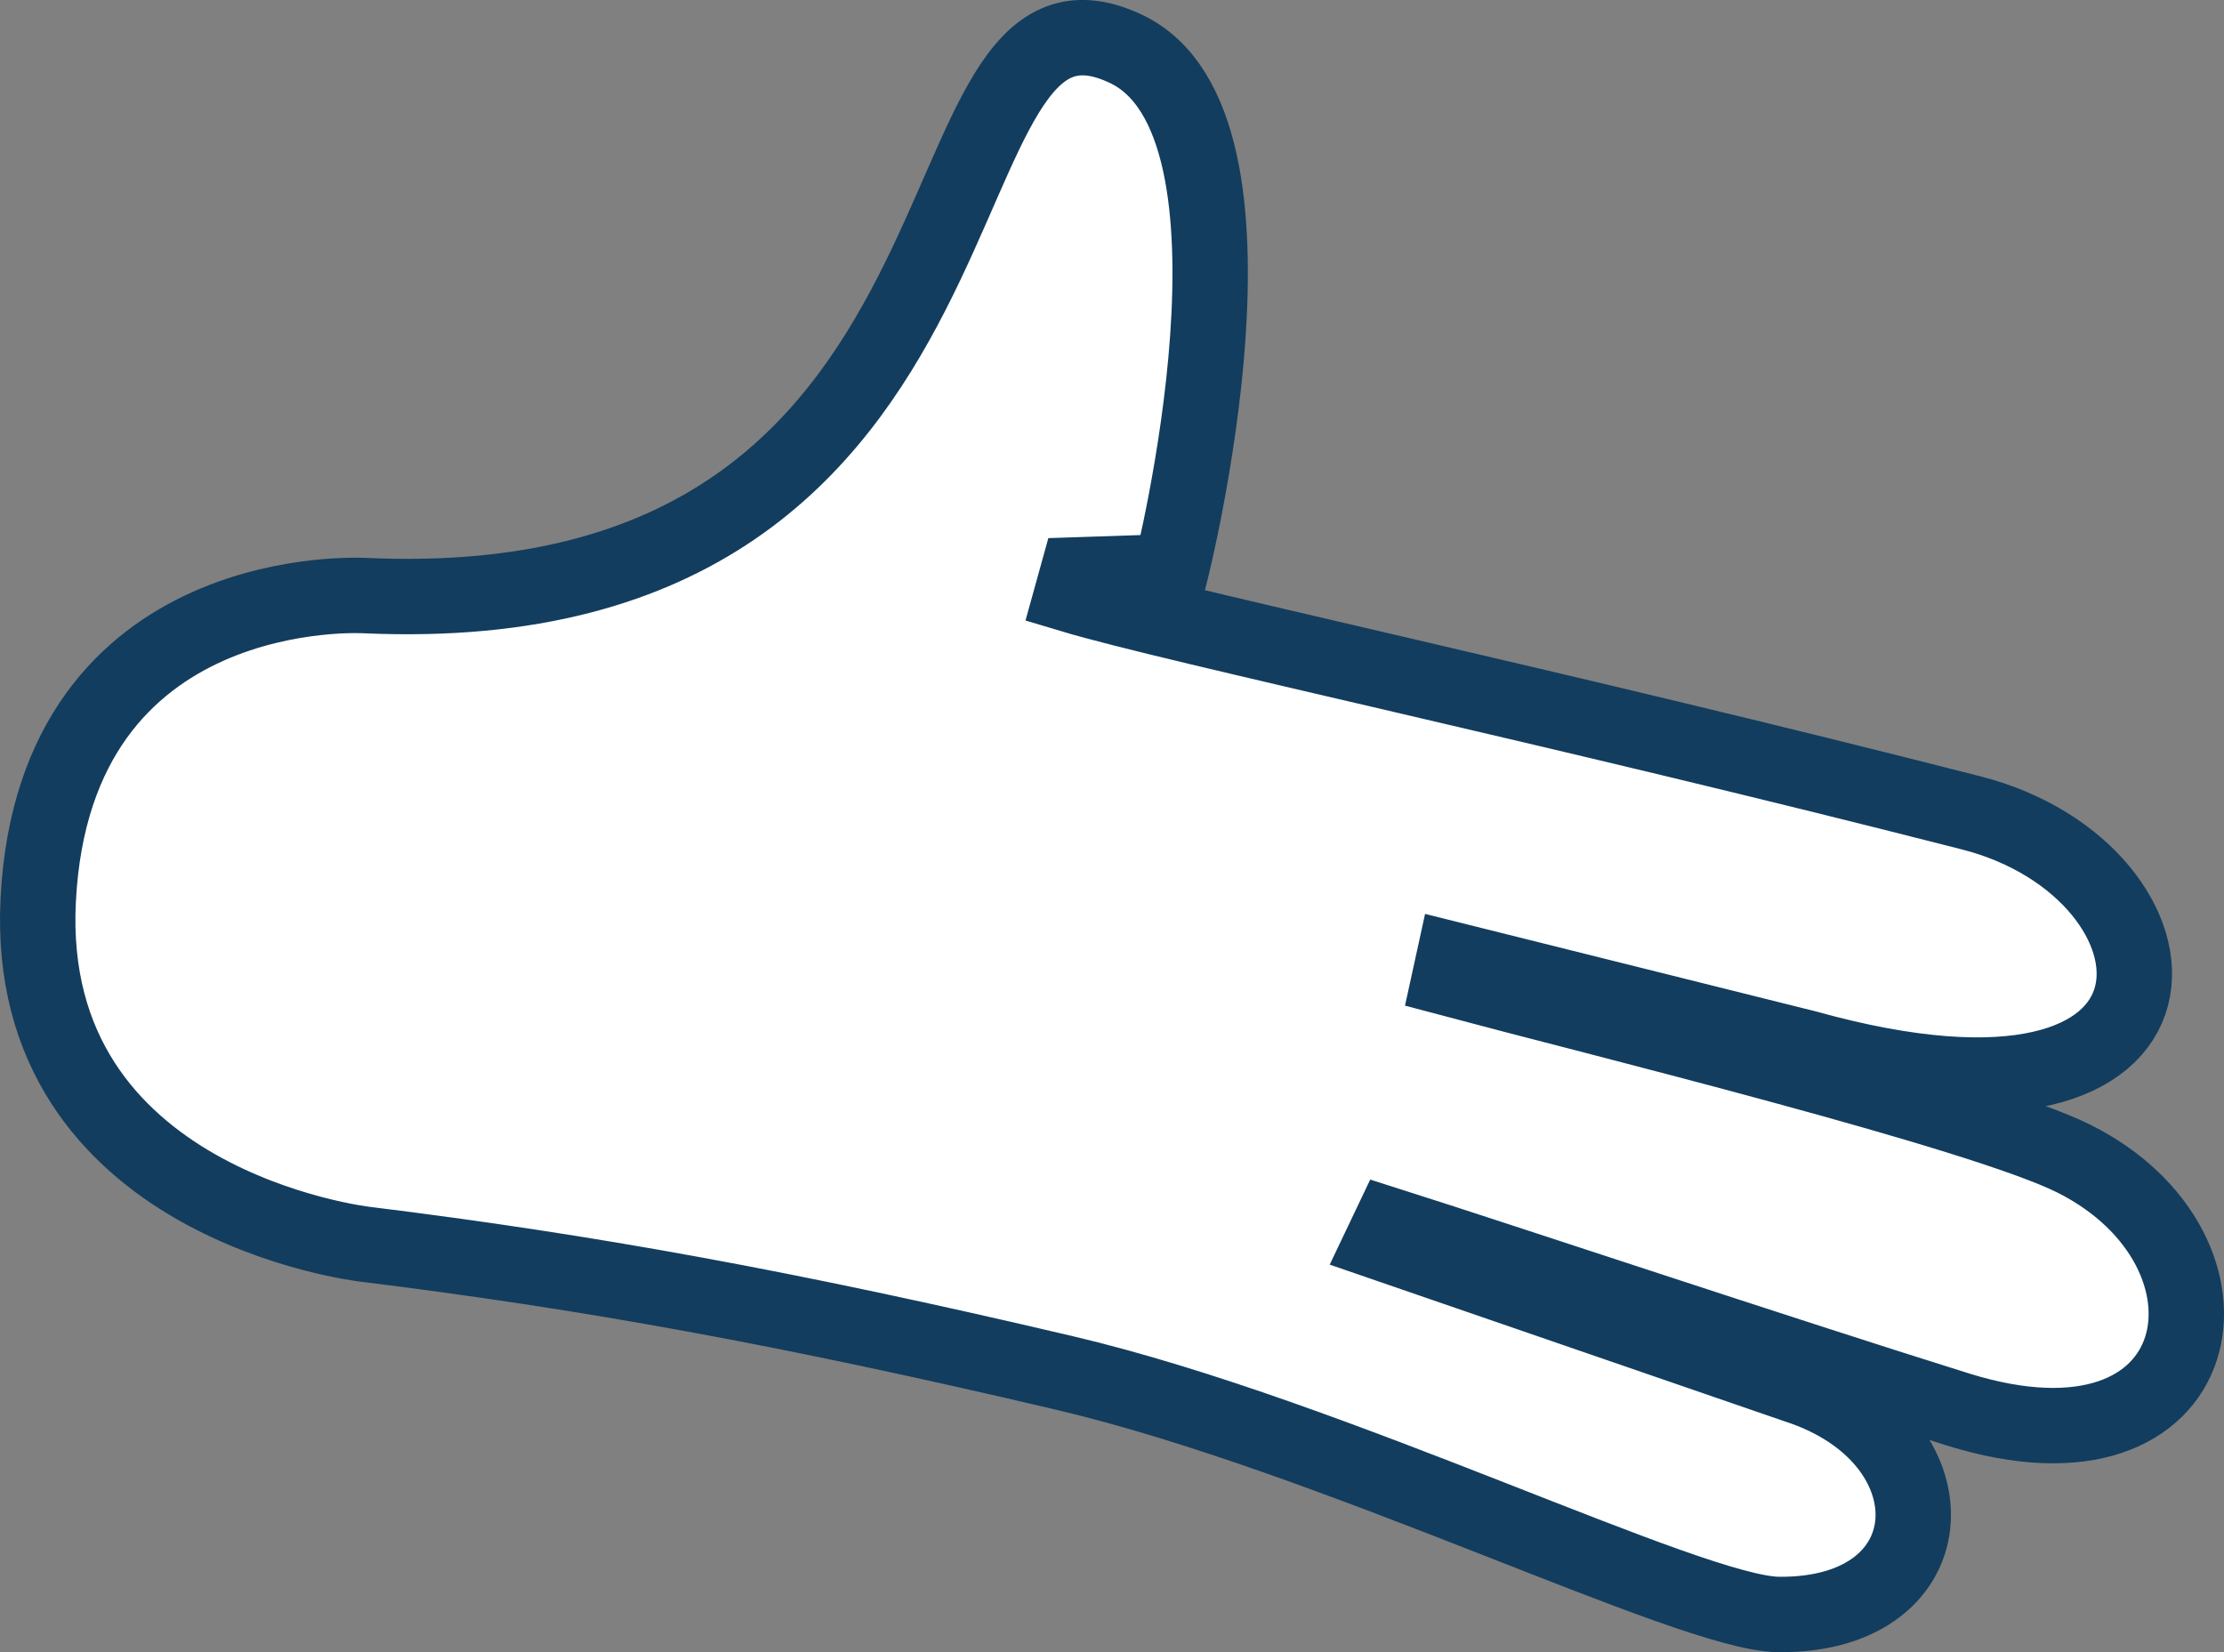 <?xml version="1.0" encoding="utf-8"?>
<!-- Generator: Adobe Illustrator 24.0.1, SVG Export Plug-In . SVG Version: 6.00 Build 0)  -->
<svg version="1.1" id="Calque_1" xmlns="http://www.w3.org/2000/svg" xmlns:xlink="http://www.w3.org/1999/xlink" x="0px" y="0px"
	 viewBox="0 0 294.95 219.11" style="enable-background:new 0 0 294.95 219.11;" xml:space="preserve">
<rect x="0" y="0" width="294.95" height="219.11" fill="#808080" stroke="none"/>
<style type="text/css">
	.st0{fill:#FFFFFF;stroke:#123D5E;stroke-width:10;stroke-miterlimit:10;}
</style>
<path class="st0" d="M183.27,164.81l55.04,18.96c21.32,6.92,20.58,30.58-2.44,30.34c-11.79-0.12-58.79-23.59-94.75-32.04
	c-36.75-8.64-63.18-13.41-92.64-17.05c0,0-45.5-5.13-43.41-45.7C7.28,76.4,48.48,78.99,48.48,78.99
	c88.37,3.95,71.13-86.58,100.85-72.51c21,9.95,5.93,69.35,5.93,69.35l-12.39,0.41l-0.74,2.67c13.54,4.06,64.14,14.79,119.31,28.9
	c30.19,7.72,33.76,46.63-21.85,31.17l-46.81-11.68l-0.54,2.47c19.31,5.16,70.51,17.71,82.86,23.92
	c24.22,12.17,18.65,43.88-15.48,33.22c-23.5-7.34-60.47-19.69-75.26-24.39L183.27,164.81z"/>
</svg>

